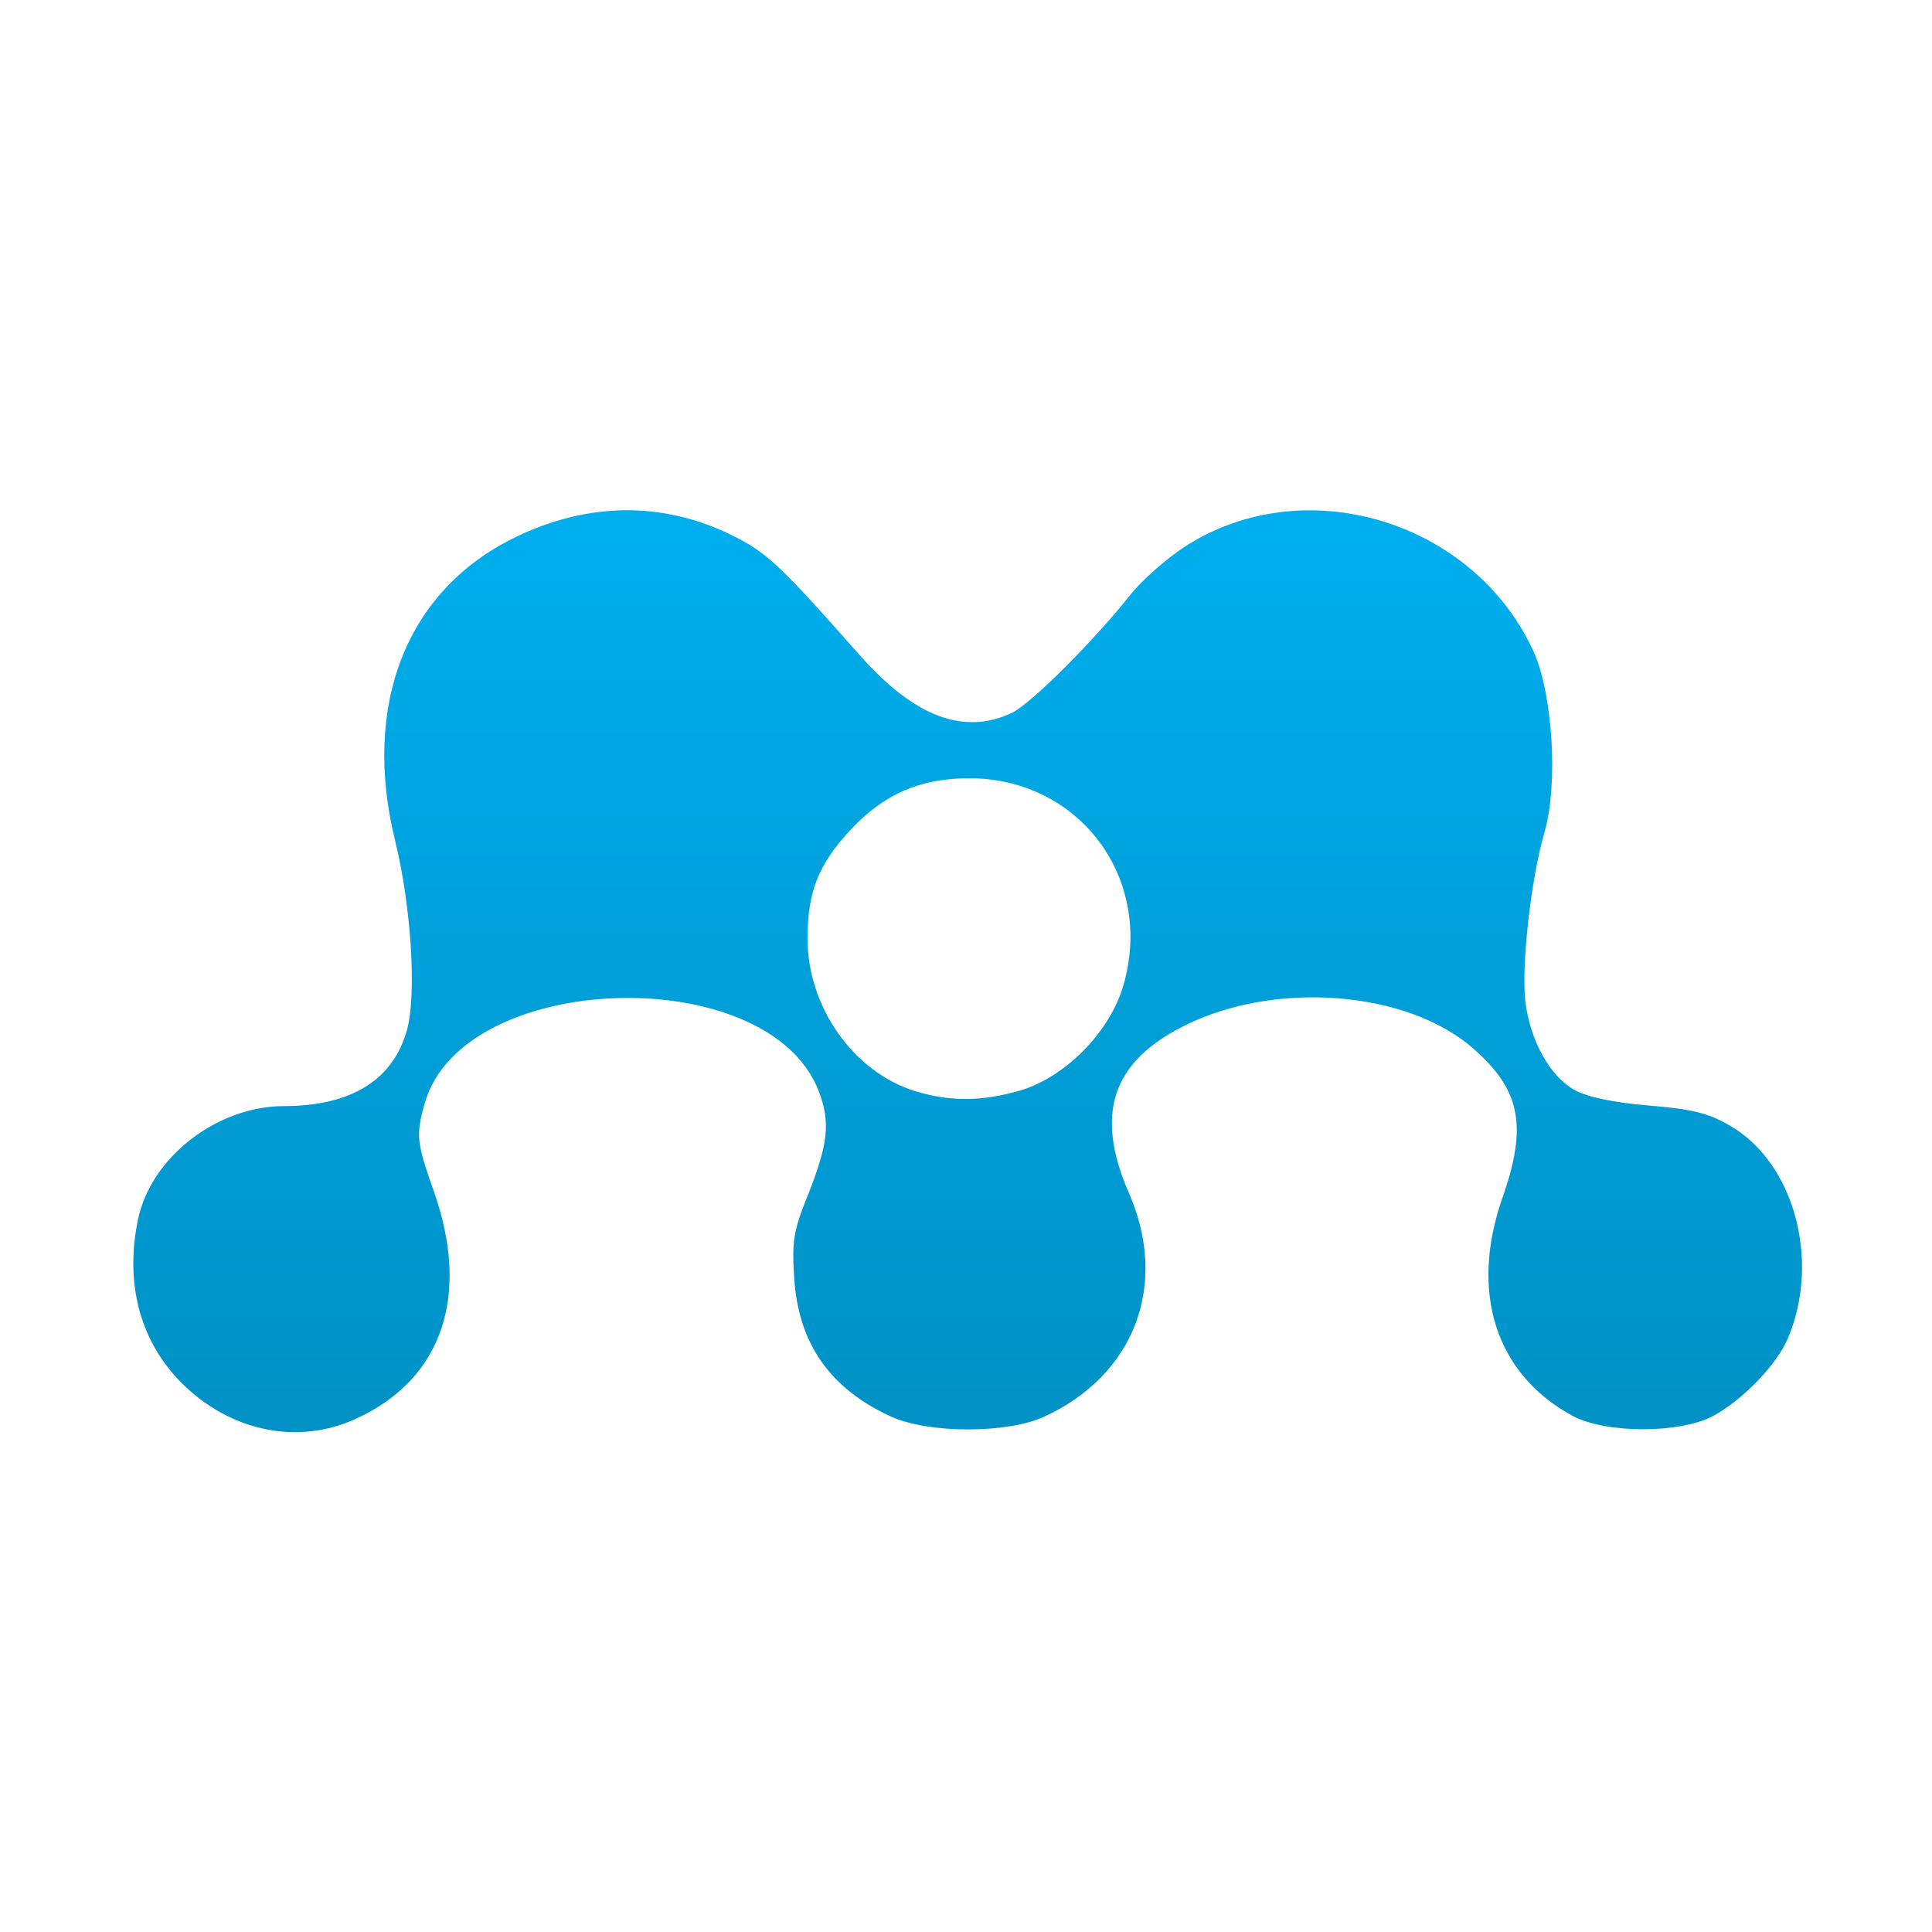<svg xmlns="http://www.w3.org/2000/svg" xmlns:xlink="http://www.w3.org/1999/xlink" width="64" height="64" viewBox="0 0 64 64" version="1.1">
<defs> <linearGradient id="linear0" gradientUnits="userSpaceOnUse" x1="0" y1="0" x2="0" y2="1" gradientTransform="matrix(55.992,0,0,56,4.004,4)"> <stop offset="0" style="stop-color:#00bbff;stop-opacity:1;"/> <stop offset="1" style="stop-color:#0085b5;stop-opacity:1;"/> </linearGradient> </defs>
<g id="surface1">
<path style=" stroke:none;fill-rule:nonzero;fill:url(#linear0);fill-opacity:1;" d="M 20.668 16.902 C 19.461 16.922 18.223 17.227 17.023 17.82 C 13.453 19.578 11.98 23.363 13.094 27.871 C 13.621 30.023 13.805 32.938 13.484 34.109 C 13.031 35.77 11.641 36.641 9.398 36.641 C 7.184 36.648 5 38.336 4.57 40.402 C 4.133 42.512 4.633 44.422 6.012 45.809 C 7.637 47.43 9.887 47.891 11.832 46.98 C 14.656 45.668 15.582 42.918 14.379 39.484 C 13.797 37.836 13.77 37.609 14.066 36.562 C 15.297 32.129 25.457 31.805 27.121 36.145 C 27.512 37.172 27.449 37.875 26.73 39.672 C 26.285 40.77 26.23 41.152 26.309 42.336 C 26.445 44.492 27.484 46 29.527 46.93 C 30.777 47.492 33.367 47.492 34.59 46.93 C 37.598 45.547 38.723 42.547 37.395 39.516 C 36.258 36.906 36.832 35.176 39.234 33.977 C 42.25 32.473 46.609 32.812 48.805 34.734 C 50.371 36.109 50.605 37.297 49.773 39.672 C 48.668 42.816 49.555 45.535 52.102 46.906 C 53.203 47.492 55.648 47.492 56.75 46.906 C 57.742 46.367 58.867 45.199 59.234 44.316 C 60.309 41.754 59.434 38.523 57.32 37.297 C 56.594 36.867 56.043 36.738 54.566 36.617 C 53.371 36.516 52.535 36.324 52.133 36.094 C 51.332 35.629 50.695 34.477 50.531 33.195 C 50.387 32.031 50.711 29.125 51.16 27.582 C 51.625 25.984 51.438 22.988 50.797 21.574 C 48.816 17.25 43.223 15.551 39.258 18.102 C 38.637 18.504 37.836 19.219 37.473 19.668 C 36.203 21.27 34.145 23.316 33.516 23.617 C 31.926 24.363 30.297 23.746 28.508 21.734 C 25.809 18.684 25.41 18.301 24.207 17.711 C 23.078 17.16 21.879 16.887 20.668 16.902 M 32.102 25.781 C 35.758 25.777 38.246 29.109 37.211 32.648 C 36.766 34.191 35.281 35.684 33.805 36.121 C 32.539 36.488 31.492 36.504 30.316 36.145 C 28.27 35.516 26.734 33.344 26.75 31.055 C 26.762 29.527 27.105 28.648 28.164 27.5 C 29.277 26.305 30.477 25.781 32.102 25.781 "/>
</g>
</svg>
